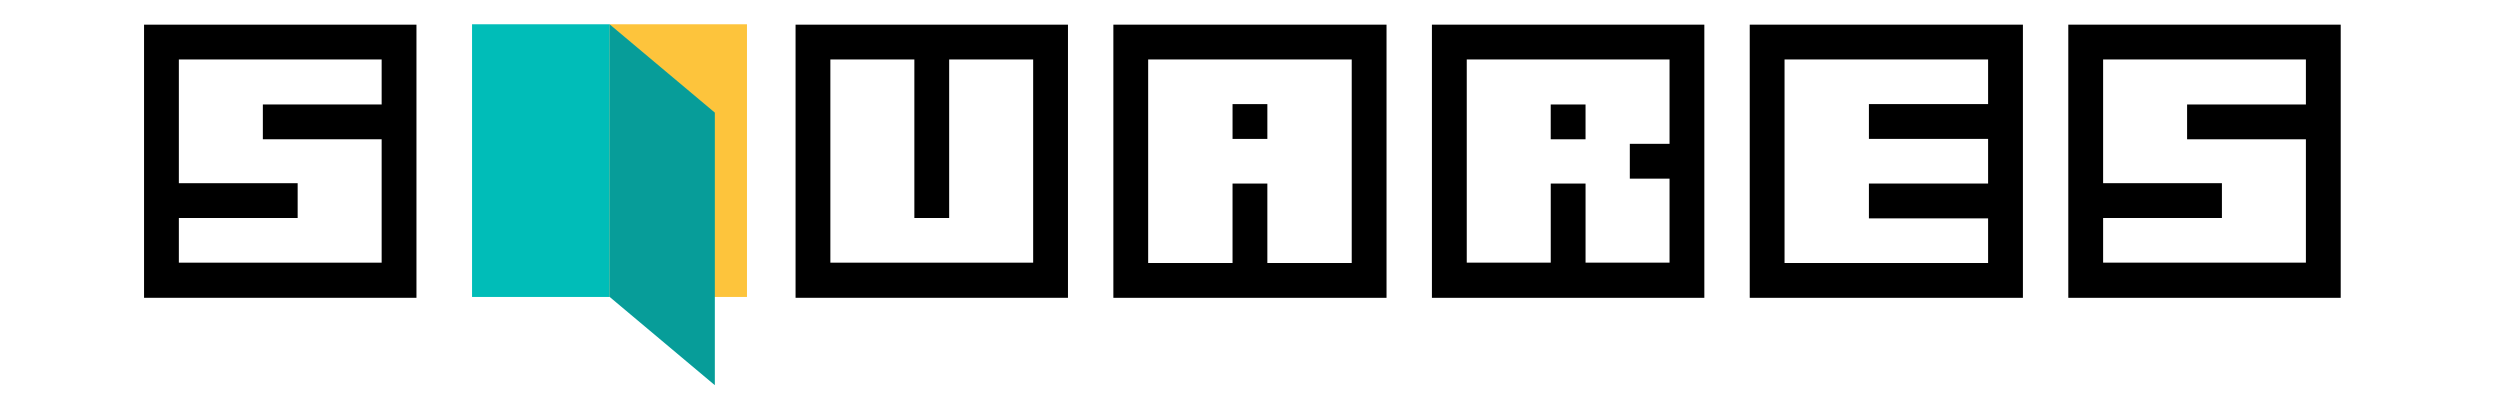 <?xml version="1.0" encoding="utf-8"?>
<!-- Generator: Adobe Illustrator 15.0.0, SVG Export Plug-In . SVG Version: 6.00 Build 0)  -->
<!DOCTYPE svg PUBLIC "-//W3C//DTD SVG 1.1//EN" "http://www.w3.org/Graphics/SVG/1.1/DTD/svg11.dtd">
<svg version="1.1" id="Ebene_1" xmlns="http://www.w3.org/2000/svg" xmlns:xlink="http://www.w3.org/1999/xlink" x="0px" y="0px"
	 width="306px" height="50px" viewBox="0 0 306 50" enable-background="new 0 0 306 50" xml:space="preserve">
<g>
	<g>
		<g>
			<defs>
				<rect id="SVGID_1_" x="10" y="-1.14" width="350" height="48.279"/>
			</defs>
			<clipPath id="SVGID_2_">
				<use xlink:href="#SVGID_1_"  overflow="visible"/>
			</clipPath>
			<rect x="74.604" y="2.971" clip-path="url(#SVGID_2_)" fill="#FDC43C" width="16.825" height="33.376"/>
		</g>
	</g>
	<g>
		<g>
			<defs>
				<rect id="SVGID_3_" x="10" y="-1.14" width="350" height="48.279"/>
			</defs>
			<clipPath id="SVGID_4_">
				<use xlink:href="#SVGID_3_"  overflow="visible"/>
			</clipPath>
			<rect x="57.778" y="2.971" clip-path="url(#SVGID_4_)" fill="#00BDB8" width="16.826" height="33.376"/>
		</g>
	</g>
	<g>
		<g>
			<defs>
				<rect id="SVGID_5_" x="10" y="-1.14" width="350" height="48.279"/>
			</defs>
			<clipPath id="SVGID_6_">
				<use xlink:href="#SVGID_5_"  overflow="visible"/>
			</clipPath>
			<polygon clip-path="url(#SVGID_6_)" fill="#00BDB8" points="87.493,13.786 87.493,47.139 87.492,47.141 74.604,36.324 
				74.604,2.971 			"/>
		</g>
	</g>
	<g>
		<g>
			<defs>
				<rect id="SVGID_7_" x="10" y="-1.14" width="350" height="48.279"/>
			</defs>
			<clipPath id="SVGID_8_">
				<use xlink:href="#SVGID_7_"  overflow="visible"/>
			</clipPath>
			<g clip-path="url(#SVGID_8_)">
				<path d="M50.975,36.453H17.632V3.018h33.343V36.453z M46.714,32.146V17.049H32.173v-4.26h14.541V7.278H21.892v15.143h14.541
					v4.261H21.892v5.465H46.714L46.714,32.146z"/>
			</g>
		</g>
	</g>
	<g>
		<g>
			<defs>
				<rect id="SVGID_9_" x="10" y="-1.14" width="350" height="48.279"/>
			</defs>
			<clipPath id="SVGID_10_">
				<use xlink:href="#SVGID_9_"  overflow="visible"/>
			</clipPath>
			<g clip-path="url(#SVGID_10_)">
				<path d="M130.72,36.453H97.377V3.018h33.343V36.453z M126.459,32.146V7.278h-10.281v19.404h-4.26V7.278h-10.281v24.869H126.459
					L126.459,32.146z"/>
				<path d="M169.711,36.453h-33.435V3.018h33.435V36.453z M165.451,32.191V7.278h-24.915v24.914h10.327v-9.725h4.261v9.725H165.451
					L165.451,32.191z M155.125,17.003h-4.261v-4.26h4.261V17.003z"/>
				<path d="M208.611,36.453h-33.344V3.018h33.344V36.453z M204.352,32.146v-10.28h-4.863v-4.261h4.863V7.278h-24.822v24.869h10.281
					v-9.68h4.26v9.68H204.352L204.352,32.146z M194.07,17.049h-4.262v-4.26h4.262V17.049z"/>
				<path d="M247.604,36.453h-33.437V3.018h33.437V36.453z M243.343,32.191v-5.463h-14.588v-4.263h14.588v-5.465h-14.588v-4.26
					h14.588V7.278h-24.915v24.914H243.343L243.343,32.191z"/>
				<path d="M286.503,36.453H253.16V3.018h33.343V36.453z M282.242,32.146V17.049h-14.541v-4.26h14.541V7.278h-24.821v15.143h14.541
					v4.261h-14.541v5.465H282.242L282.242,32.146z"/>
			</g>
		</g>
	</g>
	<g>
		<g>
			<defs>
				<rect id="SVGID_11_" x="10" y="-1.14" width="350" height="48.279"/>
			</defs>
			<clipPath id="SVGID_12_">
				<use xlink:href="#SVGID_11_"  overflow="visible"/>
			</clipPath>
			<g clip-path="url(#SVGID_12_)">
				<g>
					<g>
						<defs>
							<rect id="SVGID_13_" x="10" y="-1.14" width="350" height="48.279"/>
						</defs>
						<clipPath id="SVGID_14_">
							<use xlink:href="#SVGID_13_"  overflow="visible"/>
						</clipPath>
						<g clip-path="url(#SVGID_14_)">
							<g>
								<g opacity="0.2">
									<g>
										<defs>
											<rect id="SVGID_15_" x="70.851" y="-0.889" width="20.395" height="51.888"/>
										</defs>
										<clipPath id="SVGID_16_">
											<use xlink:href="#SVGID_15_"  overflow="visible"/>
										</clipPath>
										<polygon clip-path="url(#SVGID_16_)" fill="#231F20" points="87.493,13.786 74.604,2.971 74.604,36.324 87.493,47.139 
																					"/>
									</g>
								</g>
							</g>
						</g>
					</g>
				</g>
			</g>
		</g>
	</g>
</g>
</svg>
